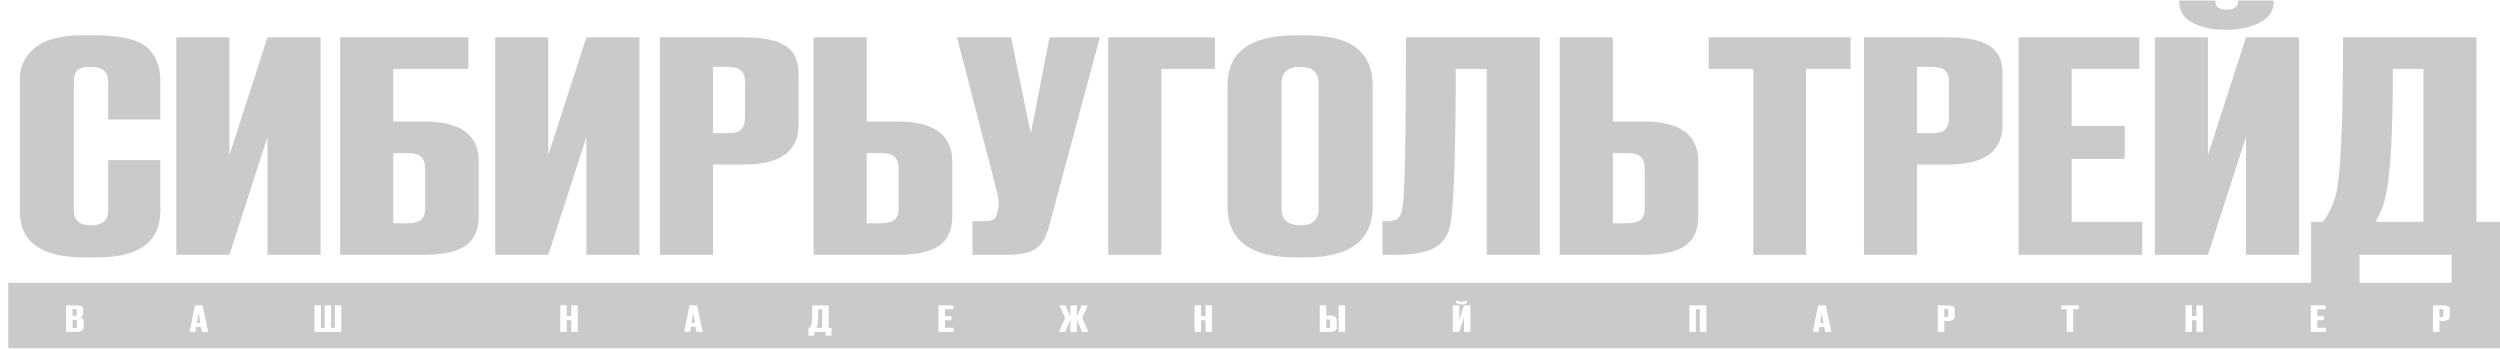 <svg width="279" height="39" viewBox="0 0 279 39" fill="none" xmlns="http://www.w3.org/2000/svg">
<path fill-rule="evenodd" clip-rule="evenodd" d="M278.999 31.563H0.925V38.87H278.999V31.563ZM163.376 37.033V35.435L162.855 37.033H162.129V34.082H162.855V35.681L163.376 34.082H164.102V37.033H163.376ZM163.119 33.979H163.099C162.911 33.979 162.757 33.946 162.637 33.88C162.521 33.813 162.464 33.722 162.464 33.606V33.582H162.958V33.598C162.958 33.669 163.007 33.705 163.106 33.705H163.112C163.215 33.705 163.267 33.669 163.267 33.598V33.582H163.755V33.606C163.755 33.722 163.693 33.813 163.568 33.88C163.444 33.946 163.294 33.979 163.119 33.979ZM7.373 34.082V37.033H8.568C8.829 37.033 9.022 36.986 9.146 36.891C9.274 36.793 9.339 36.661 9.339 36.494V35.855C9.339 35.633 9.199 35.489 8.921 35.423C9.161 35.367 9.281 35.231 9.281 35.014V34.562C9.281 34.406 9.223 34.287 9.107 34.205C8.996 34.123 8.799 34.082 8.516 34.082H7.373ZM8.099 35.689H8.317C8.429 35.689 8.503 35.705 8.542 35.736C8.581 35.765 8.6 35.813 8.6 35.879V36.419C8.6 36.487 8.581 36.538 8.542 36.569C8.503 36.601 8.429 36.617 8.317 36.617H8.099V35.689ZM8.099 34.483H8.317C8.411 34.483 8.476 34.497 8.51 34.526C8.548 34.555 8.568 34.603 8.568 34.669V35.042C8.568 35.179 8.484 35.248 8.317 35.248H8.099V34.483ZM22.436 36.478L22.533 37.033H23.233L22.61 34.082H21.749L21.164 37.033H21.813L21.903 36.478H22.436ZM21.98 36.038L22.166 34.947L22.359 36.038H21.98ZM35.094 37.033V34.082H35.82V36.585H36.231V34.082H36.957V36.585H37.368V34.082H38.094V37.033H35.094ZM63.254 37.033V35.736H63.748V37.033H64.474V34.082H63.748V35.264H63.254V34.082H62.528V37.033H63.254ZM77.725 37.033L77.629 36.478H77.096L77.006 37.033H76.357L76.942 34.082H77.802L78.426 37.033H77.725ZM77.359 34.947L77.173 36.038H77.552L77.359 34.947ZM92.136 37.033V37.45H92.798V36.585H92.477V34.082H90.653C90.653 35.238 90.621 35.948 90.556 36.212C90.518 36.358 90.458 36.482 90.376 36.585H90.216V37.45H90.877V37.033H92.136ZM91.096 36.585C91.164 36.474 91.212 36.354 91.237 36.224C91.301 35.944 91.334 35.373 91.334 34.51H91.751V36.585H91.096ZM104.735 34.082H106.386V34.51H105.461V35.284H106.187V35.732H105.461V36.585H106.424V37.033H104.735V34.082ZM119.453 35.697V37.033H120.179V35.697L120.75 37.033H121.463L120.776 35.455L121.393 34.082H120.718L120.179 35.316V34.082H119.453V35.316L118.913 34.082H118.232L118.862 35.478L118.181 37.033H118.881L119.453 35.697ZM134.042 35.736V37.033H133.316V34.082H134.042V35.264H134.537V34.082H135.262V37.033H134.537V35.736H134.042ZM148.437 35.224H148.013V34.082H147.287V37.033H148.437C148.694 37.033 148.882 36.992 149.002 36.91C149.122 36.826 149.182 36.695 149.182 36.518V35.768C149.182 35.406 148.933 35.224 148.437 35.224ZM148.199 36.605H148.013V35.653H148.199C148.302 35.653 148.368 35.671 148.398 35.708C148.432 35.743 148.449 35.796 148.449 35.867V36.403C148.449 36.469 148.432 36.519 148.398 36.553C148.364 36.588 148.297 36.605 148.199 36.605ZM150.113 37.033V34.082H149.387V37.033H150.113ZM188.534 34.082V37.033H189.26V34.51H189.703V37.033H190.429V34.082H188.534ZM203.681 37.033L203.585 36.478H203.052L202.962 37.033H202.313L202.898 34.082H203.758L204.382 37.033H203.681ZM203.315 34.947L203.129 36.038H203.508L203.315 34.947ZM216.982 35.808H217.406C217.903 35.808 218.151 35.628 218.151 35.268V34.57C218.151 34.395 218.091 34.271 217.971 34.197C217.856 34.12 217.667 34.082 217.406 34.082H216.256V37.033H216.982V35.808ZM216.982 35.383V34.483H217.168C217.267 34.483 217.333 34.5 217.367 34.534C217.402 34.569 217.419 34.619 217.419 34.685V35.169C217.419 35.24 217.402 35.294 217.367 35.331C217.337 35.366 217.271 35.383 217.168 35.383H216.982ZM230.036 34.082H231.976V34.51H231.366V37.033H230.647V34.51H230.036V34.082ZM244.628 37.033V35.736H245.123V37.033H245.849V34.082H245.123V35.264H244.628V34.082H243.902V37.033H244.628ZM257.886 34.082H259.537V34.51H258.612V35.284H259.338V35.732H258.612V36.585H259.575V37.033H257.886V34.082ZM272.244 35.808H272.668C273.164 35.808 273.413 35.628 273.413 35.268V34.57C273.413 34.395 273.353 34.271 273.233 34.197C273.117 34.12 272.929 34.082 272.668 34.082H271.518V37.033H272.244V35.808ZM272.244 35.383V34.483H272.43C272.529 34.483 272.595 34.5 272.629 34.534C272.663 34.569 272.681 34.619 272.681 34.685V35.169C272.681 35.24 272.663 35.294 272.629 35.331C272.599 35.366 272.533 35.383 272.43 35.383H272.244Z" fill="#CACACA"/>
<path d="M12.073 23.512V17.869H17.893V23.48C17.893 26.981 15.533 28.731 10.814 28.731H9.503C4.644 28.731 2.215 27.024 2.215 23.61V8.8C2.215 7.409 2.774 6.256 3.893 5.343C5.011 4.408 6.812 3.94 9.294 3.94H10.657C12.195 3.94 13.471 4.081 14.485 4.364C15.533 4.647 16.285 5.06 16.739 5.604C17.194 6.147 17.491 6.68 17.631 7.202C17.806 7.702 17.893 8.3 17.893 8.996V13.335H12.073V9.061C12.073 7.996 11.409 7.463 10.08 7.463C9.381 7.463 8.892 7.594 8.612 7.855C8.367 8.094 8.245 8.496 8.245 9.061V23.48C8.245 24.589 8.874 25.143 10.133 25.143C11.426 25.143 12.073 24.599 12.073 23.512Z" fill="#CACACA"/>
<path d="M29.85 28.438V15.292L25.603 28.438H19.677V4.168H25.603V17.314L29.85 4.168H35.775V28.438H29.85Z" fill="#CACACA"/>
<path d="M37.958 28.438V4.168H52.273V7.691H43.883V13.563H47.344C51.399 13.563 53.426 15.053 53.426 18.032V24.197C53.426 25.654 52.937 26.731 51.958 27.427C50.98 28.101 49.441 28.438 47.344 28.438H37.958ZM43.883 24.915H45.404C46.208 24.915 46.75 24.773 47.029 24.491C47.309 24.208 47.449 23.795 47.449 23.251V18.848C47.449 18.26 47.309 17.825 47.029 17.543C46.785 17.238 46.243 17.086 45.404 17.086H43.883V24.915Z" fill="#CACACA"/>
<path d="M65.438 28.438V15.292L61.191 28.438H55.266V4.168H61.191V17.314L65.438 4.168H71.363V28.438H65.438Z" fill="#CACACA"/>
<path d="M83.037 18.358H79.576V28.438H73.651V4.168H83.037C85.17 4.168 86.708 4.484 87.651 5.114C88.63 5.723 89.12 6.745 89.12 8.181V13.922C89.12 16.879 87.092 18.358 83.037 18.358ZM79.576 7.463V14.868H81.097C81.936 14.868 82.478 14.726 82.723 14.444C83.002 14.139 83.142 13.694 83.142 13.106V9.127C83.142 8.583 83.002 8.17 82.723 7.887C82.443 7.604 81.901 7.463 81.097 7.463H79.576Z" fill="#CACACA"/>
<path d="M96.728 13.563H100.189C104.244 13.563 106.271 15.053 106.271 18.032V24.197C106.271 25.654 105.782 26.731 104.803 27.427C103.824 28.101 102.286 28.438 100.189 28.438H90.803V4.168H96.728V13.563ZM96.728 24.915H98.249C99.053 24.915 99.595 24.773 99.874 24.491C100.154 24.208 100.294 23.795 100.294 23.251V18.848C100.294 18.26 100.154 17.825 99.874 17.543C99.63 17.238 99.088 17.086 98.249 17.086H96.728V24.915Z" fill="#CACACA"/>
<path d="M122.741 4.168L117.078 25.241C116.764 26.437 116.274 27.274 115.61 27.753C114.946 28.209 113.862 28.438 112.359 28.438H108.531V24.686H109.895C110.209 24.686 110.454 24.654 110.629 24.589C110.839 24.523 110.978 24.436 111.048 24.328C111.118 24.219 111.188 24.078 111.258 23.904L111.415 23.153C111.52 22.762 111.45 22.109 111.206 21.196L106.801 4.168H112.831L115.033 14.9L117.131 4.168H122.741Z" fill="#CACACA"/>
<path d="M123.677 28.438V4.168H135.58V7.691H129.603V28.438H123.677Z" fill="#CACACA"/>
<path d="M153.192 9.486V23.023C153.192 26.828 150.675 28.731 145.642 28.731H144.645C139.542 28.731 136.99 26.828 136.99 23.023V9.518C136.99 5.799 139.524 3.94 144.593 3.94H145.589C148.316 3.94 150.256 4.419 151.41 5.375C152.598 6.332 153.192 7.702 153.192 9.486ZM147.162 23.284V9.322C147.162 8.083 146.481 7.463 145.117 7.463C143.719 7.463 143.02 8.083 143.02 9.322V23.284C143.02 24.523 143.736 25.143 145.17 25.143C146.498 25.143 147.162 24.523 147.162 23.284Z" fill="#CACACA"/>
<path d="M165.92 28.438V7.691H162.459C162.459 16.368 162.284 22.012 161.935 24.621C161.795 25.926 161.253 26.894 160.309 27.524C159.4 28.133 157.88 28.438 155.747 28.438H154.279V24.686H154.699C155.363 24.686 155.817 24.567 156.062 24.328C156.307 24.088 156.464 23.664 156.534 23.055C156.779 21.598 156.901 15.303 156.901 4.168H171.845V28.438H165.92Z" fill="#CACACA"/>
<path d="M179.99 13.563H183.45C187.505 13.563 189.533 15.053 189.533 18.032V24.197C189.533 25.654 189.043 26.731 188.065 27.427C187.086 28.101 185.548 28.438 183.45 28.438H174.064V4.168H179.99V13.563ZM179.99 24.915H181.51C182.314 24.915 182.856 24.773 183.136 24.491C183.415 24.208 183.555 23.795 183.555 23.251V18.848C183.555 18.26 183.415 17.825 183.136 17.543C182.891 17.238 182.349 17.086 181.51 17.086H179.99V24.915Z" fill="#CACACA"/>
<path d="M190.692 4.168H206.527V7.691H201.546V28.438H195.673V7.691H190.692V4.168Z" fill="#CACACA"/>
<path d="M217.403 18.358H213.942V28.438H208.017V4.168H217.403C219.535 4.168 221.073 4.484 222.017 5.114C222.996 5.723 223.485 6.745 223.485 8.181V13.922C223.485 16.879 221.458 18.358 217.403 18.358ZM213.942 7.463V14.868H215.462C216.301 14.868 216.843 14.726 217.088 14.444C217.368 14.139 217.507 13.694 217.507 13.106V9.127C217.507 8.583 217.368 8.17 217.088 7.887C216.808 7.604 216.266 7.463 215.462 7.463H213.942Z" fill="#CACACA"/>
<path d="M225.273 4.168H238.749V7.691H231.198V14.052H237.124V17.738H231.198V24.752H239.064V28.438H225.273V4.168Z" fill="#CACACA"/>
<path d="M250.651 28.438V15.292L246.404 28.438H240.479V4.168H246.404V17.314L250.651 4.168H256.577V28.438H250.651ZM248.554 3.32H248.397C246.859 3.32 245.6 3.049 244.621 2.505C243.678 1.961 243.206 1.211 243.206 0.254V0.058H247.243V0.189C247.243 0.776 247.645 1.07 248.449 1.07H248.502C249.341 1.07 249.76 0.776 249.76 0.189V0.058H253.745V0.254C253.745 1.211 253.238 1.961 252.224 2.505C251.211 3.049 249.987 3.32 248.554 3.32Z" fill="#CACACA"/>
<path d="M273.599 31.863V28.438H263.322V31.863H257.921V24.752H259.232C259.896 23.904 260.385 22.881 260.7 21.685C261.224 19.511 261.486 13.672 261.486 4.168H276.378V24.752H279V31.863H273.599ZM266.258 21.783C266.048 22.849 265.664 23.838 265.104 24.752H270.453V7.691H267.044C267.044 14.781 266.782 19.478 266.258 21.783Z" fill="#CACACA"/>
</svg>
